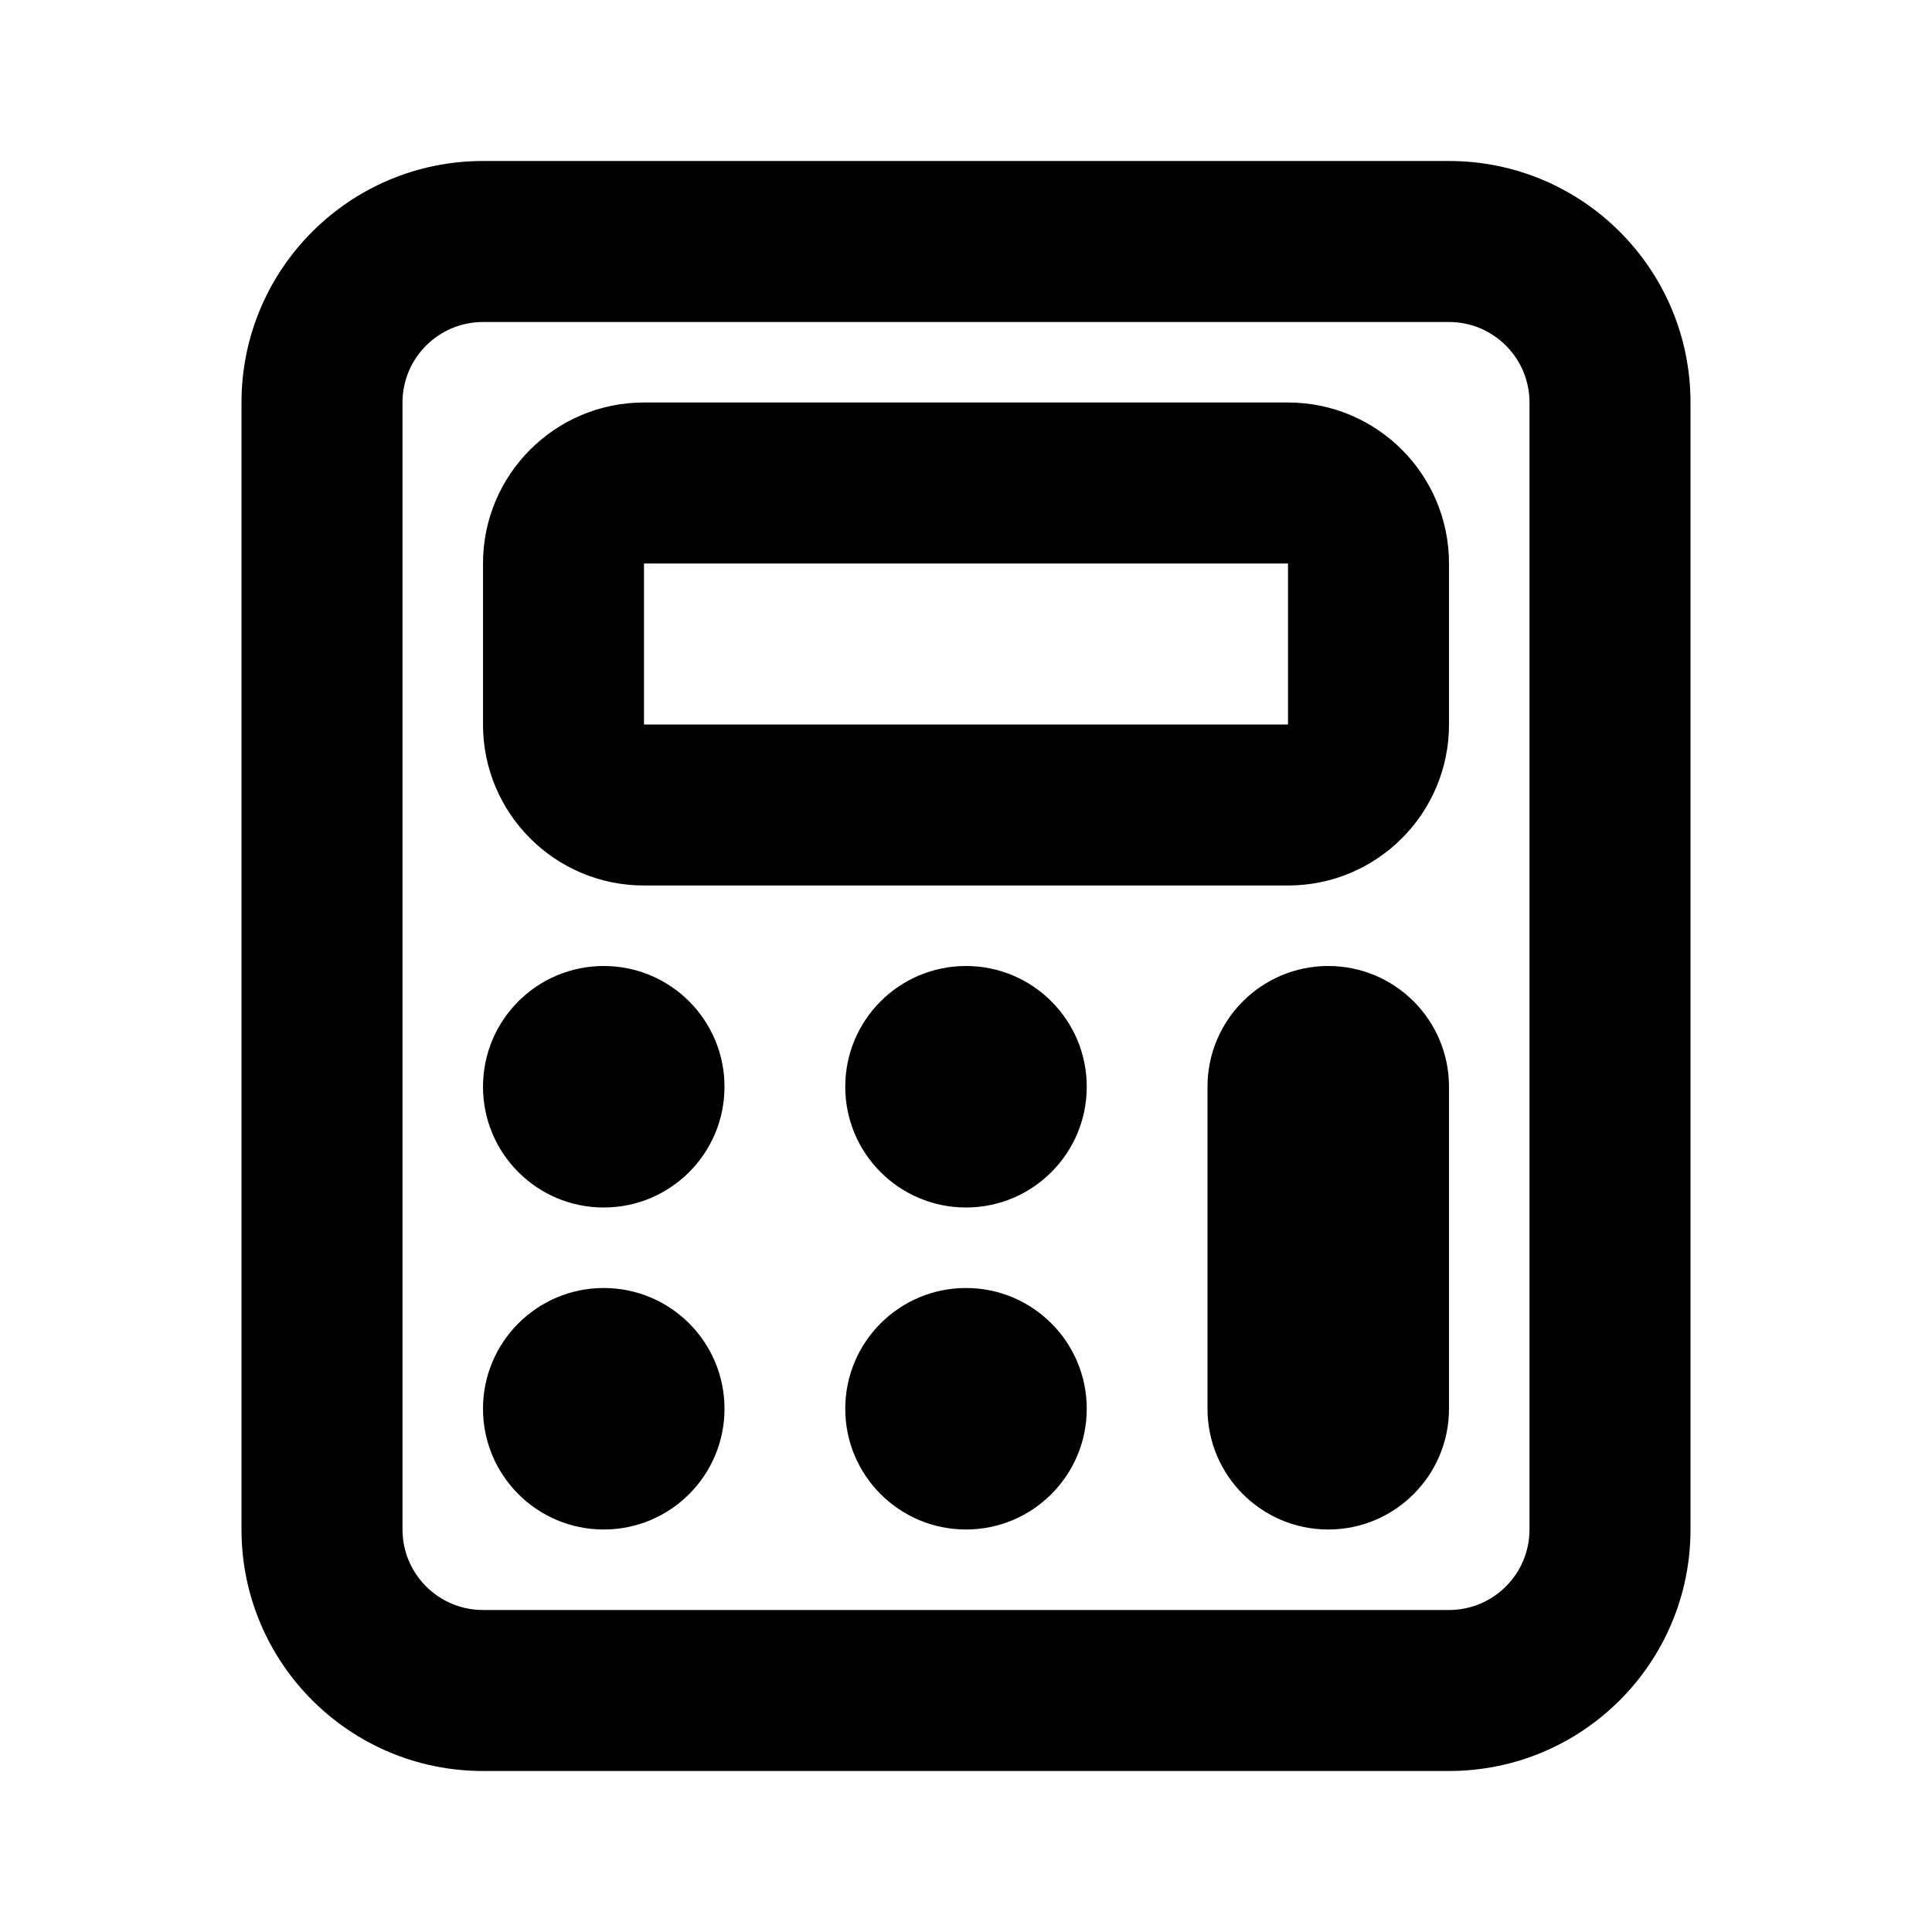 <svg width="30" height="30" viewBox="0 0 30 30" fill="none" xmlns="http://www.w3.org/2000/svg">
<path fill-rule="evenodd" clip-rule="evenodd" d="M7.5 2.5H22.5C24.571 2.5 26.25 4.179 26.25 6.25V23.75C26.25 25.821 24.571 27.5 22.5 27.5H7.5C5.429 27.5 3.75 25.821 3.75 23.75V6.25C3.75 4.179 5.429 2.5 7.5 2.5ZM7.5 5C6.81 5 6.25 5.56 6.25 6.25V23.75C6.25 24.44 6.81 25 7.5 25H22.5C23.19 25 23.75 24.44 23.75 23.75V6.25C23.75 5.56 23.19 5 22.5 5H7.5ZM7.5 8.75C7.5 7.369 8.619 6.25 10 6.25H20C21.381 6.25 22.5 7.369 22.5 8.75V11.25C22.5 12.631 21.381 13.75 20 13.75H10C8.619 13.75 7.5 12.631 7.5 11.25V8.75ZM12.5 8.75H10V11.25H12.5H17.5H20V8.75H17.5H12.5ZM9.375 15C8.339 15 7.5 15.839 7.5 16.875C7.5 17.91 8.339 18.75 9.375 18.75C10.411 18.75 11.25 17.91 11.25 16.875C11.25 15.839 10.411 15 9.375 15ZM13.125 16.875C13.125 15.839 13.964 15 15 15C16.035 15 16.875 15.839 16.875 16.875C16.875 17.91 16.035 18.75 15 18.75C13.964 18.75 13.125 17.91 13.125 16.875ZM20.625 15C19.59 15 18.75 15.839 18.75 16.875V21.875C18.75 22.91 19.59 23.75 20.625 23.75C21.66 23.75 22.5 22.91 22.5 21.875V16.875C22.5 15.839 21.66 15 20.625 15ZM7.5 21.875C7.5 20.84 8.339 20 9.375 20C10.411 20 11.25 20.84 11.25 21.875C11.25 22.91 10.411 23.75 9.375 23.75C8.339 23.75 7.5 22.91 7.5 21.875ZM15 20C13.964 20 13.125 20.84 13.125 21.875C13.125 22.91 13.964 23.75 15 23.75C16.035 23.75 16.875 22.91 16.875 21.875C16.875 20.84 16.035 20 15 20Z" fill="black"/>
</svg>
